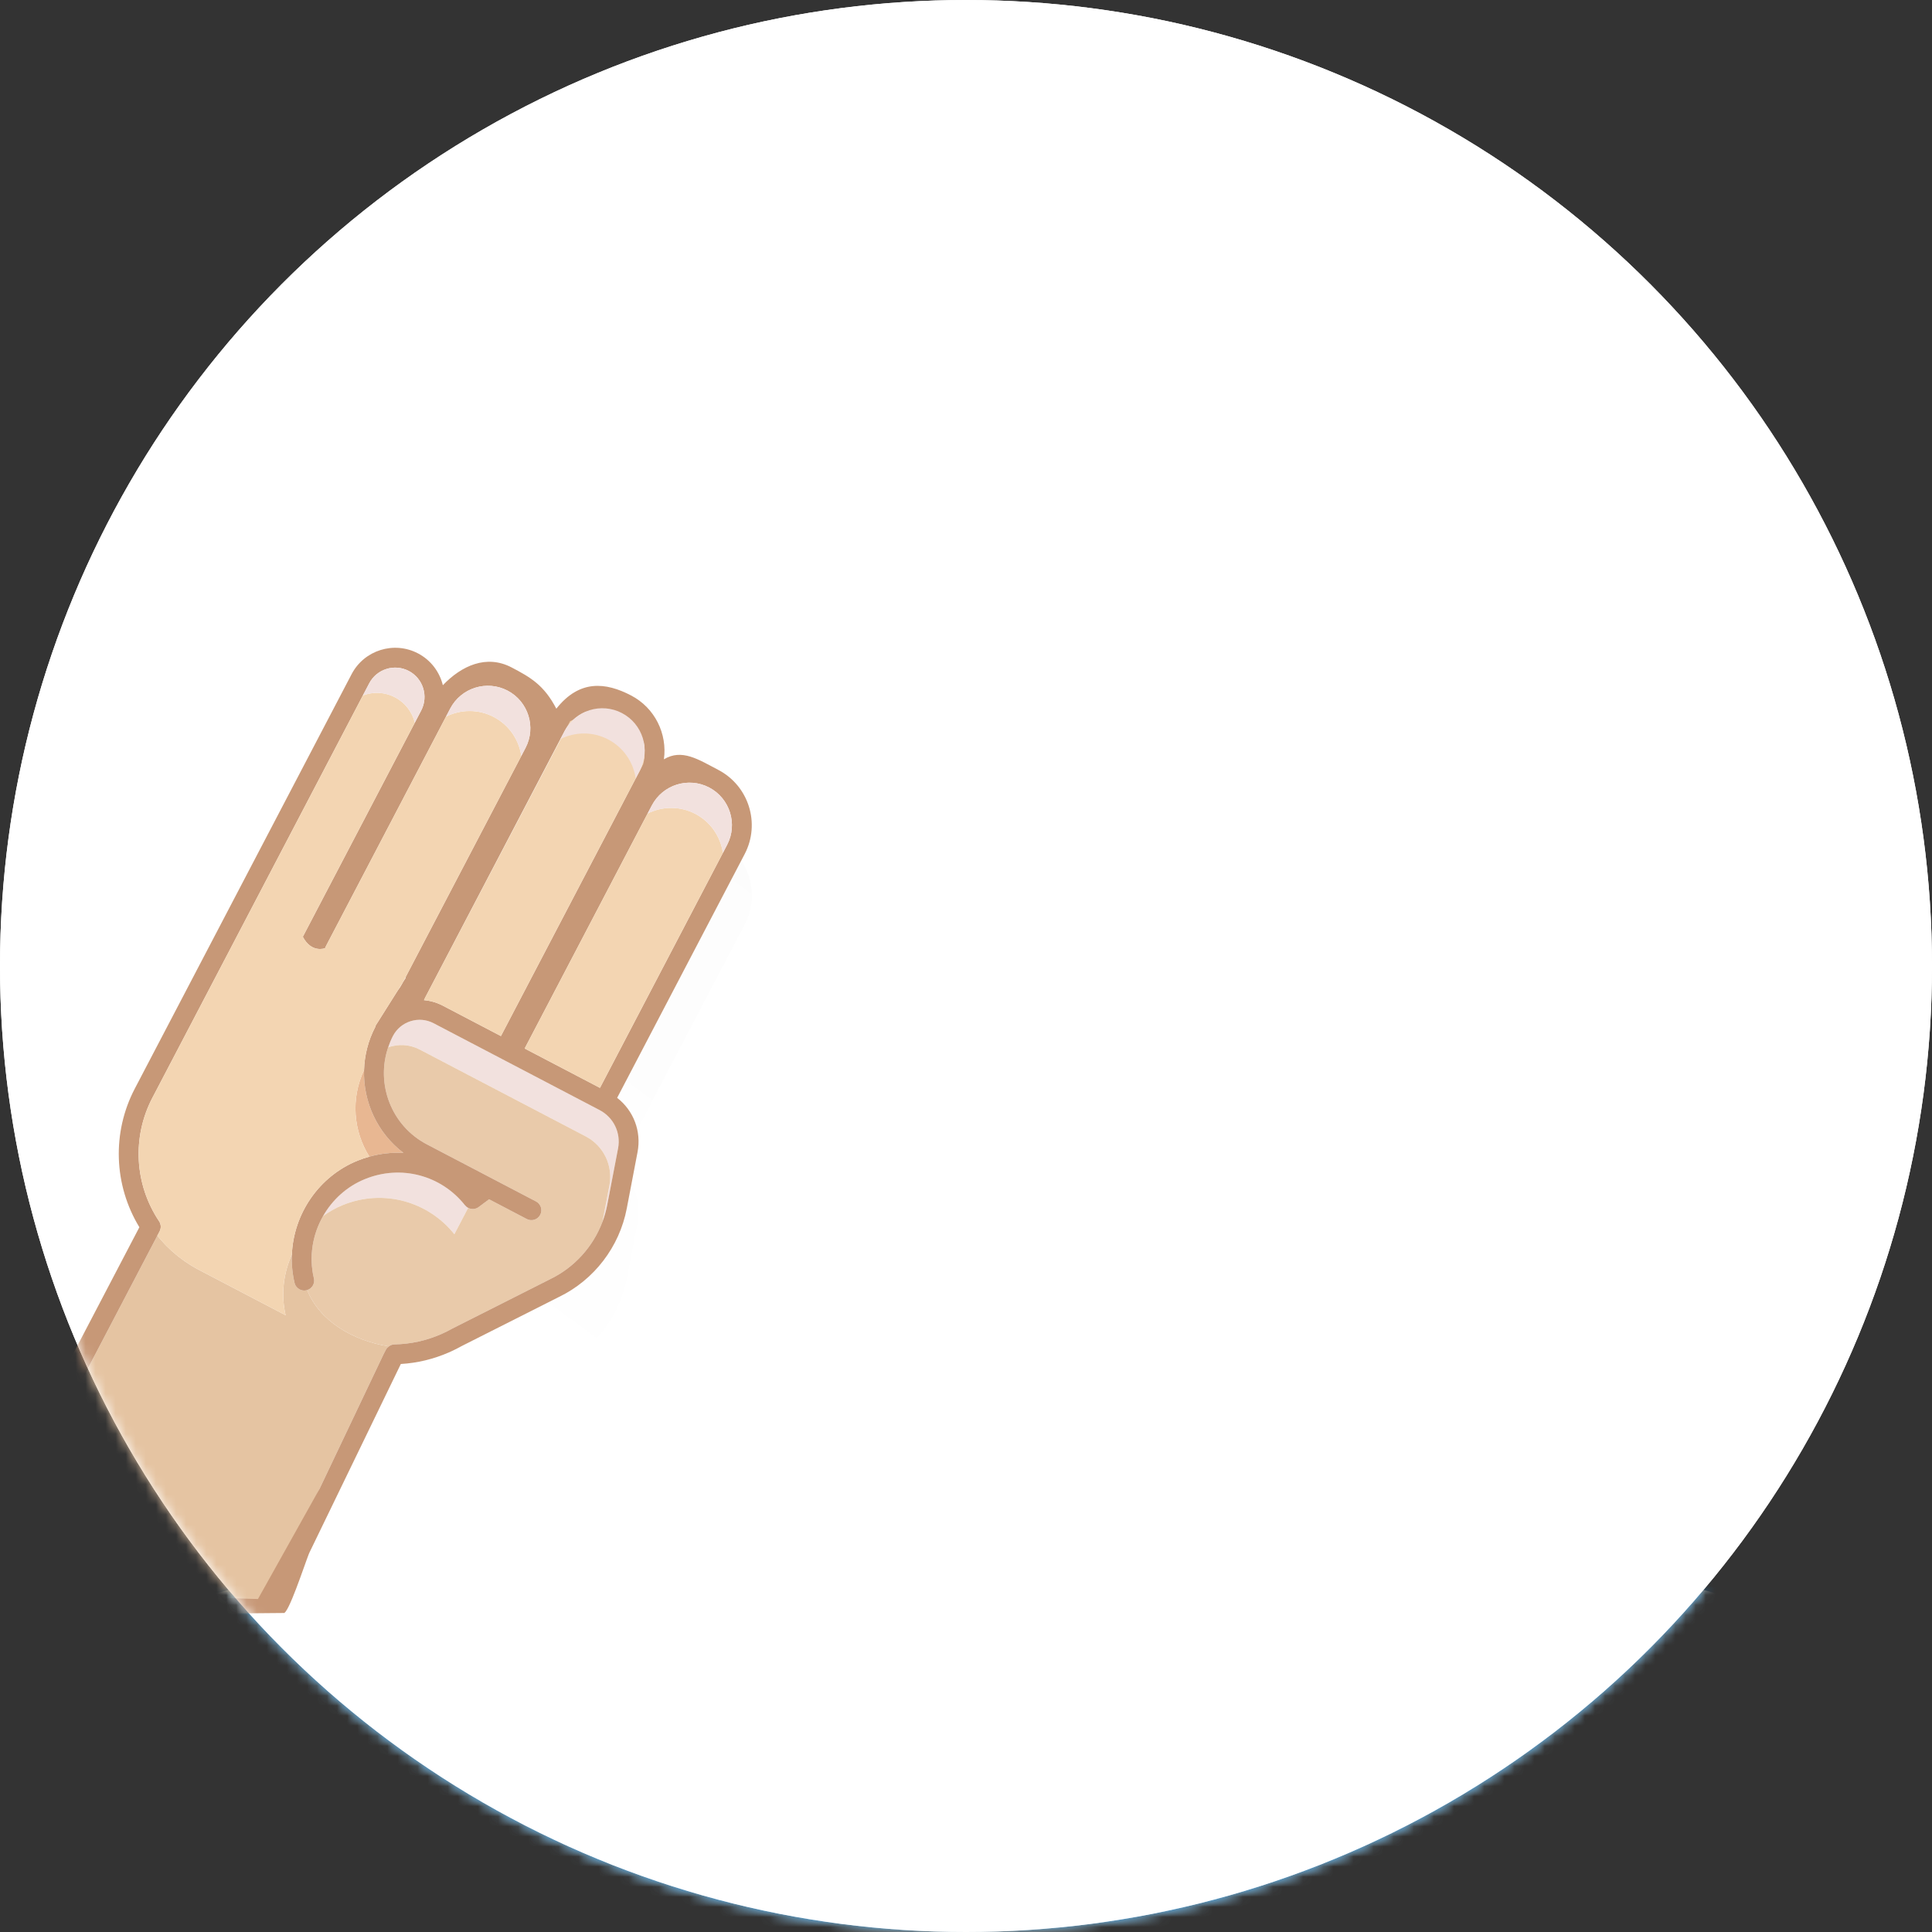 <?xml version="1.0" encoding="UTF-8"?>
<svg width="192px" height="192px" viewBox="0 0 192 192" version="1.1" xmlns="http://www.w3.org/2000/svg" xmlns:xlink="http://www.w3.org/1999/xlink">
    <rect x="0" y="0" width="192" height="192" fill="#333333" stroke="none"/>
    <!-- Generator: Sketch 49.3 (51167) - http://www.bohemiancoding.com/sketch -->
    <title>Page 1@1.5x</title>
    <desc>Created with Sketch.</desc>
    <defs>
        <circle id="path-1" cx="96" cy="96" r="96"></circle>
        <circle id="path-3" cx="96" cy="96" r="96"></circle>
        <path d="M124.8,28.608 L178.368,43.392 C184.512,45.504 189.312,50.112 192,56.064 L192,74.88 L0,74.88 L0,56.064 C2.496,50.112 7.488,45.504 13.632,43.392 L67.2,28.608 L67.2,0 L124.8,0 L124.8,28.608 L124.8,28.608 Z" id="path-5"></path>
        <path d="M124.8,28.608 L178.368,43.392 C184.512,45.504 189.312,50.112 192,56.064 L192,74.88 L0,74.88 L0,56.064 C2.496,50.112 7.488,45.504 13.632,43.392 L67.2,28.608 L67.2,0 L124.8,0 L124.8,28.608 L124.8,28.608 Z" id="path-7"></path>
        <circle id="path-9" cx="96" cy="96" r="96"></circle>
        <linearGradient x1="60.18%" y1="61.96%" x2="94.856%" y2="19.211%" id="linearGradient-11">
            <stop stop-color="#000000" stop-opacity="0.1" offset="0%"></stop>
            <stop stop-color="#000000" offset="100%"></stop>
        </linearGradient>
    </defs>
    <g id="Sign-In-/-Sign-Up" stroke="none" stroke-width="1" fill="none" fill-rule="evenodd">
        <g id="13_Sign-Up-As" transform="translate(-75, -286)">
            <g id="Interpreter">
                <g id="icon" transform="translate(31, 242)">
                    <g id="Page-1" transform="translate(44, 44)">
                        <g id="icon">
                            <circle id="Oval" fill="#FFFFFF" cx="96" cy="96" r="96"></circle>
                            <g id="Group">
                                <g id="Clipped">
                                    <mask id="mask-2" fill="white">
                                        <use xlink:href="#path-1"></use>
                                    </mask>
                                    <g id="SVGID_1_"></g>
                                    <path d="M124.8,145.728 L178.368,160.512 C184.512,162.624 189.312,167.232 192,173.184 L192,192 L0,192 L0,173.184 C2.496,167.232 7.488,162.624 13.632,160.512 L67.2,145.728 L67.2,117.12 L124.8,117.12 L124.8,145.728 L124.8,145.728 Z" id="Shape" fill="#E6C19C" mask="url(#mask-2)"></path>
                                </g>
                                <g id="Clipped">
                                    <mask id="mask-4" fill="white">
                                        <use xlink:href="#path-3"></use>
                                    </mask>
                                    <g id="SVGID_1_"></g>
                                    <g id="Group" mask="url(#mask-4)">
                                        <g transform="translate(0, 117.12)" id="Clipped">
                                            <g>
                                                <mask id="mask-6" fill="white">
                                                    <use xlink:href="#path-5"></use>
                                                </mask>
                                                <g id="SVGID_3_"></g>
                                                <path d="M96,32.64 C92.736,32.64 88.512,31.872 85.632,30.528 C82.368,28.8 70.272,18.816 66.048,14.592 C60.672,8.832 57.984,1.536 57.216,-10.944 C56.448,-23.424 53.184,-67.968 53.184,-78.144 C53.184,-92.544 64.128,-115.008 95.616,-115.008 L95.808,-115.008 L95.808,-115.008 L95.808,-115.008 L96,-115.008 C127.68,-114.816 138.432,-92.544 138.432,-78.144 C138.432,-67.968 135.168,-23.424 134.4,-10.944 C133.632,1.536 130.944,8.64 125.568,14.592 C121.536,19.008 109.44,28.8 105.984,30.528 C103.488,31.872 99.264,32.64 96,32.64 L96,32.64 L96,32.64 Z" id="Shape" fill="#D4B08C" mask="url(#mask-6)"></path>
                                            </g>
                                            <g>
                                                <mask id="mask-8" fill="white">
                                                    <use xlink:href="#path-7"></use>
                                                </mask>
                                                <g id="SVGID_3_"></g>
                                                <path d="M0,-5.76 L192,-5.76 L192,74.88 L0,74.88 L0,-5.76 L0,-5.76 Z M96,51.84 C117.12,51.84 134.4,39.744 134.4,24.96 C134.4,10.176 117.12,-1.92 96,-1.92 C74.88,-1.92 57.6,10.176 57.6,24.96 C57.6,39.744 74.88,51.84 96,51.84 L96,51.84 Z" id="Shape" fill="#249CF2" mask="url(#mask-8)"></path>
                                            </g>
                                        </g>
                                    </g>
                                </g>
                            </g>
                            <path d="M96,142.08 C93.12,142.08 89.28,141.504 86.784,140.352 C83.712,139.008 72.96,131.52 69.312,128.256 C64.512,123.84 62.016,118.464 61.248,109.056 C60.48,99.648 57.6,66.24 57.6,58.56 C57.6,47.616 67.392,30.72 96,30.72 L96,30.72 L96,30.72 L96,30.72 L96,30.72 C124.608,30.72 134.4,47.616 134.4,58.56 C134.4,66.24 131.52,99.84 130.752,109.248 C129.984,118.656 127.68,124.032 122.688,128.448 C119.04,131.712 108.096,139.2 105.216,140.544 C102.72,141.504 98.88,142.08 96,142.08 L96,142.08 L96,142.08 Z" id="Shape" fill="#F2CEA5"></path>
                            <path d="M130.56,79.68 C130.56,79.68 133.632,80.448 139.2,78.528 C139.968,75.072 142.08,65.088 142.08,59.52 C142.08,53.952 141.504,48.576 138.432,43.968 C134.976,38.976 127.68,36.096 123.84,36.096 C119.424,38.784 109.056,44.928 105.792,48.576 C104.064,50.496 106.56,52.032 106.56,52.032 C106.56,52.032 108.864,51.072 109.824,50.88 C114.624,49.536 121.92,50.304 125.952,53.952 C130.56,58.176 130.56,68.16 130.752,70.848 C130.56,73.344 130.56,79.68 130.56,79.68 L130.56,79.68 Z" id="Shape" fill="#D98C21"></path>
                            <path d="M52.8,78.72 C58.368,80.64 61.44,85.248 61.44,85.248 L61.44,73.152 C61.44,70.08 61.44,60.672 66.048,54.528 C72.192,46.272 82.176,44.352 87.36,47.808 C90.048,49.536 99.072,58.368 108.672,51.072 C114.432,46.656 124.992,36.672 124.992,36.672 C124.992,36.672 119.424,19.584 94.08,21.504 C83.328,22.464 71.424,19.776 71.424,19.776 C71.424,19.776 71.232,24.576 73.152,27.072 C57.216,31.488 52.032,43.008 50.496,51.84 C50.112,53.568 49.92,55.296 49.92,57.024 L49.92,59.712 C49.92,65.28 52.032,75.072 52.8,78.72 L52.8,78.72 Z" id="Shape" fill="#E6A422"></path>
                            <path d="M109.44,115.2 L82.56,115.2 C81.792,115.2 81.408,115.968 81.792,116.736 C84.288,121.152 88.896,123.456 94.656,123.84 C100.608,124.224 107.136,121.344 110.208,116.736 C110.592,116.16 110.208,115.2 109.44,115.2 L109.44,115.2 Z" id="Shape" fill="#A3705F"></path>
                            <circle id="Oval" fill="#262626" cx="113.28" cy="86.4" r="3.84"></circle>
                            <circle id="Oval" fill="#262626" cx="78.72" cy="86.4" r="3.84"></circle>
                            <path d="M67.2,80.64 C67.2,80.64 69.312,74.88 78.912,74.88 C85.44,74.88 89.28,77.76 91.2,80.64" id="Shape" stroke="#CC9872" stroke-width="2"></path>
                            <path d="M124.992,80.64 C124.992,80.64 122.88,74.88 113.28,74.88 C104.064,74.88 99.84,80.64 99.84,84.48" id="Shape" stroke="#BB8660" stroke-width="2"></path>
                            <path d="M61.44,111.36 C51.648,110.4 44.16,102.144 44.16,92.16 C44.16,82.176 51.648,74.112 61.44,72.96 L61.44,111.36 L61.44,111.36 Z" id="Shape" fill="#6B363E"></path>
                        </g>
                        <mask id="mask-10" fill="white">
                            <use xlink:href="#path-9"></use>
                        </mask>
                        <use id="Mask" fill="#FFFFFF" opacity="0" xlink:href="#path-9"></use>
                        <path d="M38.906,74.251 C40.359,71.982 43.386,71.317 45.655,72.769 C46.882,73.554 47.635,74.8 47.843,76.137 C49.864,74.365 52.423,73.451 54.798,74.97 C56.593,76.119 57.86,77 58.873,79.445 C61.415,76.749 63.98,77.241 66.395,78.786 C68.654,80.232 69.651,82.909 69.086,85.386 C70.964,84.471 72.499,85.704 74.384,86.91 C77.26,88.75 78.103,92.588 76.262,95.464 L61.523,118.497 C63.031,119.89 63.651,122.011 63.073,124.046 L61.513,129.546 C60.454,133.278 57.657,136.328 54.048,137.701 L43.969,141.729 C43.596,141.898 43.211,142.052 42.825,142.186 L42.779,142.205 C42.739,142.221 42.697,142.235 42.655,142.245 C41.076,142.775 39.447,143.019 37.802,142.973 L27.124,160.846 L27.12,160.854 L27.037,161.008 C26.523,162.034 24.454,166.881 24.027,166.608 L-9.988,163.937 C-10.446,163.644 1.84,144.768 2.133,144.31 L13.103,127.168 C10.927,122.774 11.197,117.552 13.854,113.402 L38.906,74.251 Z" id="Combined-Shape" fill="url(#linearGradient-11)" opacity="0.1" mask="url(#mask-10)" transform="translate(33.619, 119.309) rotate(-5) translate(-33.619, -119.309) "></path>
                        <g mask="url(#mask-10)">
                            <g transform="translate(34, 112.5) rotate(-5) translate(-34, -112.5) translate(-10, 65)">
                                <path d="M55.528,55.812 C55.607,55.931 55.708,56.026 55.821,56.098 L54.226,58.59 C51.98,55.185 47.67,53.436 43.45,54.73 C42.713,54.957 42.023,55.272 41.384,55.657 C42.444,54.125 43.992,52.926 45.864,52.352 C49.537,51.226 53.422,52.616 55.528,55.812" id="Fill-1" fill="#F2E1DE"></path>
                                <path d="M68.082,50.044 L52.401,40.009 C51.441,39.394 50.318,39.254 49.292,39.512 C49.456,39.142 49.639,38.777 49.864,38.425 C50.754,37.037 52.606,36.629 53.995,37.519 L69.677,47.553 C71.004,48.402 71.606,49.992 71.177,51.508 L69.617,57.007 C69.456,57.576 69.245,58.124 68.993,58.65 L69.999,55.098 C70.546,53.175 69.767,51.121 68.082,50.044" id="Fill-3" fill="#F2E1DE"></path>
                                <path d="M25.03,56.472 C25.072,56.532 25.115,56.59 25.158,56.65 C25.265,56.797 25.378,56.941 25.492,57.084 C25.534,57.138 25.575,57.19 25.617,57.242 C25.932,57.621 26.27,57.986 26.632,58.333 C26.682,58.382 26.736,58.428 26.788,58.477 C26.92,58.599 27.054,58.721 27.193,58.837 C27.258,58.892 27.323,58.947 27.388,59.002 C27.526,59.114 27.667,59.224 27.81,59.331 C27.873,59.379 27.934,59.426 27.998,59.472 C28.204,59.621 28.414,59.767 28.632,59.907 L36.818,65.145 C36.525,63.038 36.969,60.962 37.962,59.2 C37.843,60.123 37.846,61.074 37.986,62.026 C38.03,62.321 38.199,62.565 38.43,62.714 C38.624,62.837 38.861,62.895 39.105,62.858 C39.13,62.855 39.151,62.846 39.176,62.84 C40.121,66.028 43.283,68.257 46.765,69.129 C46.641,69.206 46.53,69.302 46.45,69.43 L46.191,69.834 L32.443,93.234 L3.328,89.719 L24.811,56.156 C24.883,56.261 24.955,56.367 25.03,56.472" id="Fill-5" fill="#E5C4A2"></path>
                                <path d="M62.593,56.051 L52.285,49.455 C48.929,47.307 47.731,43.051 49.292,39.513 C50.318,39.255 51.441,39.395 52.402,40.01 L68.083,50.045 C69.767,51.122 70.545,53.176 69.999,55.098 L68.992,58.651 C67.851,61.025 65.825,62.916 63.331,63.865 L53.217,67.907 C53.203,67.912 53.19,67.918 53.175,67.925 C52.844,68.075 52.5,68.212 52.155,68.332 C52.142,68.337 52.127,68.342 52.113,68.348 L52.11,68.349 C52.098,68.353 52.085,68.357 52.073,68.361 C50.54,68.882 48.95,69.089 47.348,68.978 C47.138,68.963 46.938,69.022 46.765,69.129 C43.282,68.257 40.12,66.029 39.175,62.841 C39.674,62.73 40.012,62.254 39.937,61.739 C39.614,59.55 40.186,57.39 41.384,55.658 C42.023,55.273 42.712,54.957 43.449,54.732 C47.669,53.437 51.98,55.185 54.226,58.591 L55.821,56.099 C56.13,56.296 56.536,56.314 56.868,56.109 L57.273,55.86 L57.967,55.431 L61.422,57.642 L61.531,57.712 C61.989,58.005 62.599,57.871 62.892,57.413 C63.186,56.954 63.052,56.344 62.593,56.051" id="Fill-7" fill="#E9CAAA"></path>
                                <path d="M49.889,50.095 C48.778,49.938 47.63,49.961 46.485,50.174 C45.126,47.532 45.118,44.286 46.705,41.56 C46.339,44.695 47.48,47.905 49.889,50.095" id="Fill-9" fill="#E8B792"></path>
                                <path d="M54.593,2.43 C55.947,3.296 56.343,5.102 55.477,6.455 L54.745,7.599 L41.8,27.828 C42.509,29.543 43.878,29.159 43.878,29.159 L43.89,29.166 C43.938,29.079 43.986,28.992 44.039,28.907 L57.884,7.272 L58.37,6.512 C59.625,4.552 62.24,3.977 64.201,5.232 C66.162,6.487 66.737,9.102 65.482,11.063 L64.995,11.823 L51.598,32.76 L51.643,32.773 L51.303,33.22 L51.231,33.334 C51.082,33.565 50.915,33.776 50.734,33.97 L48.187,37.321 C48.203,37.319 48.22,37.319 48.237,37.317 C48.226,37.333 48.214,37.347 48.203,37.364 C47.365,38.674 46.875,40.109 46.705,41.56 C46.339,44.695 47.48,47.905 49.889,50.095 C48.778,49.938 47.63,49.961 46.485,50.174 C46.084,50.249 45.684,50.346 45.285,50.468 C41.296,51.692 38.477,55.201 37.961,59.201 C37.842,60.124 37.846,61.074 37.986,62.027 C38.03,62.321 38.198,62.565 38.43,62.714 C38.623,62.837 38.861,62.895 39.105,62.859 C39.129,62.855 39.151,62.847 39.175,62.841 C39.674,62.73 40.012,62.254 39.937,61.74 C39.614,59.55 40.186,57.39 41.384,55.658 C42.444,54.125 43.991,52.927 45.864,52.353 C49.536,51.226 53.421,52.617 55.528,55.813 C55.607,55.932 55.707,56.027 55.821,56.099 C56.13,56.297 56.536,56.314 56.868,56.109 L57.273,55.86 L57.967,55.431 L61.422,57.642 L61.53,57.712 C61.989,58.005 62.599,57.871 62.892,57.413 C63.186,56.954 63.052,56.345 62.593,56.051 L52.285,49.455 C48.929,47.307 47.731,43.052 49.292,39.513 C49.455,39.143 49.639,38.778 49.864,38.427 C50.753,37.037 52.607,36.63 53.995,37.519 L69.677,47.554 C71.004,48.403 71.607,49.993 71.177,51.509 L69.616,57.008 C69.455,57.576 69.244,58.125 68.992,58.651 L68.991,58.651 C67.851,61.025 65.825,62.916 63.331,63.865 L53.217,67.907 C53.203,67.912 53.19,67.918 53.175,67.925 C52.844,68.075 52.5,68.212 52.155,68.332 C52.142,68.337 52.127,68.342 52.113,68.348 L52.11,68.349 C52.098,68.353 52.085,68.357 52.073,68.361 C50.54,68.882 48.95,69.089 47.348,68.978 C47.138,68.963 46.938,69.022 46.765,69.129 C46.641,69.206 46.53,69.303 46.449,69.43 L46.191,69.834 C46.689,69.911 47.19,69.955 47.69,69.974 C47.19,69.955 46.689,69.911 46.191,69.834 L38.679,82.62 L31.623,93.003 L4.313,89.839 L13.792,73.37 L24.811,56.156 C24.777,56.104 24.743,56.052 24.71,56 C24.743,56.051 24.779,56.101 24.813,56.153 L25.072,55.749 C25.266,55.446 25.279,55.06 25.105,54.744 C22.984,50.879 23.141,46.174 25.514,42.464 L33.415,30.117 L34.235,28.837 L36.347,25.536 L49.835,4.457 L50.568,3.314 C51.434,1.96 53.239,1.564 54.593,2.43 Z M69.906,45.36 L62.797,40.811 L77.003,18.611 L77.489,17.851 C78.744,15.89 81.361,15.316 83.322,16.57 C85.281,17.825 85.857,20.441 84.602,22.402 L84.115,23.162 L69.944,45.308 C69.932,45.326 69.917,45.342 69.906,45.36 Z M60.587,39.321 C60.575,39.339 60.562,39.355 60.55,39.373 L55.058,35.859 C54.489,35.494 53.873,35.263 53.246,35.153 C53.294,35.066 53.342,34.978 53.396,34.894 L68.255,11.673 L69.5,9.727 C70.036,8.889 70.827,8.323 71.703,8.026 C71.96,7.997 72.218,7.981 72.478,7.99 C72.63,7.994 72.782,8.007 72.935,8.025 C73.183,8.056 73.43,8.098 73.674,8.165 C73.861,8.216 74.044,8.281 74.227,8.354 C74.527,8.474 74.822,8.621 75.104,8.803 C75.407,8.996 75.683,9.216 75.931,9.457 C76.055,9.578 76.172,9.704 76.282,9.834 C76.446,10.028 76.587,10.235 76.719,10.447 C76.854,10.664 76.977,10.888 77.077,11.121 C77.149,11.287 77.189,11.464 77.243,11.636 C77.289,11.782 77.351,11.923 77.384,12.072 C77.351,11.923 77.289,11.782 77.243,11.636 C77.322,12.534 77.135,13.462 76.613,14.278 L75.366,16.224 L60.587,39.321 Z M48.906,2.251 L23.854,41.402 C21.197,45.552 20.927,50.774 23.103,55.168 L12.133,72.31 C11.84,72.768 -0.446,91.644 0.012,91.937 L34.027,94.608 C34.454,94.881 36.523,90.034 37.037,89.008 L37.12,88.854 L37.124,88.846 L47.802,70.973 C49.447,71.019 51.076,70.775 52.655,70.245 C52.697,70.235 52.739,70.221 52.779,70.205 L52.825,70.186 C53.211,70.052 53.596,69.898 53.969,69.729 L64.048,65.701 C67.657,64.328 70.454,61.278 71.513,57.546 L73.073,52.046 C73.651,50.011 73.031,47.89 71.523,46.497 L86.262,23.464 C88.103,20.588 87.26,16.75 84.384,14.91 C82.499,13.704 80.964,12.471 79.086,13.386 C79.651,10.909 78.654,8.232 76.395,6.786 C73.98,5.241 71.415,4.749 68.873,7.445 C67.86,5 66.593,4.119 64.798,2.97 C62.423,1.451 59.864,2.365 57.843,4.137 C57.635,2.8 56.882,1.554 55.655,0.769 C53.386,-0.683 50.359,-0.018 48.906,2.251 Z" id="Fill-11" fill="#C79877"></path>
                                <path d="M60.55,39.373 L55.058,35.858 C54.489,35.495 53.873,35.263 53.246,35.153 C53.294,35.066 53.342,34.978 53.396,34.894 L70.13,8.805 C71.633,8.21 73.79,7.628 75.256,8.566 C76.721,9.502 77.721,11.69 76.991,13.685 L60.587,39.321 C60.575,39.339 60.562,39.355 60.55,39.373" id="Fill-14" fill="#F3D5B2"></path>
                                <path d="M77.003,18.611 C78.506,18.017 80.262,18.123 81.728,19.061 C83.192,19.999 84.024,21.548 84.115,23.162 L69.943,45.308 C69.932,45.326 69.917,45.341 69.905,45.36 L62.797,40.811 L77.003,18.611 Z" id="Fill-16" fill="#F3D5B2"></path>
                                <path d="M52.999,4.92 C53.977,5.545 54.578,6.535 54.745,7.598 L41.8,27.828 C42.51,29.543 43.879,29.158 43.879,29.158 L43.891,29.165 C43.938,29.078 43.986,28.991 44.039,28.906 L57.885,7.272 C59.388,6.677 61.142,6.784 62.608,7.722 C64.073,8.659 64.906,10.209 64.996,11.822 L51.599,32.759 L51.303,33.219 L50.733,33.969 L48.188,37.32 C48.203,37.318 48.221,37.318 48.236,37.316 C48.227,37.333 48.215,37.347 48.203,37.363 C47.364,38.673 46.876,40.108 46.706,41.559 C45.117,44.286 45.127,47.531 46.484,50.173 C46.084,50.248 45.684,50.345 45.285,50.467 C41.297,51.691 38.477,55.2 37.962,59.2 C36.969,60.962 36.525,63.038 36.818,65.146 L28.631,59.907 C28.413,59.768 28.203,59.622 27.997,59.473 C27.934,59.426 27.872,59.378 27.811,59.332 C27.668,59.224 27.526,59.114 27.389,59.001 C27.323,58.947 27.258,58.893 27.192,58.837 C27.055,58.72 26.919,58.599 26.788,58.476 C26.735,58.428 26.683,58.381 26.631,58.333 C26.27,57.986 25.933,57.621 25.616,57.241 C25.575,57.19 25.534,57.137 25.491,57.085 C25.378,56.941 25.265,56.796 25.157,56.649 C25.114,56.591 25.072,56.532 25.029,56.472 C24.954,56.367 24.884,56.259 24.812,56.152 L25.072,55.749 C25.267,55.445 25.279,55.059 25.105,54.743 C22.983,50.878 23.142,46.173 25.515,42.463 L33.416,30.116 L34.234,28.836 L36.347,25.536 L49.836,4.457 C50.871,4.164 52.022,4.295 52.999,4.92" id="Fill-18" fill="#F3D5B2"></path>
                                <g id="Group-2" stroke-width="1" fill="none" transform="translate(49, 1)">
                                    <path d="M34.322,15.57 C36.282,16.825 36.857,19.441 35.602,21.402 L35.116,22.162 C35.025,20.548 34.193,18.999 32.727,18.061 C31.262,17.123 29.507,17.017 28.004,17.611 L28.49,16.851 C29.745,14.89 32.361,14.316 34.322,15.57" id="Fill-20" fill="#F2E1DE"></path>
                                    <path d="M26.332,7.446 C28.293,8.701 28.866,11.317 27.613,13.278 L27.127,14.038 C27.035,12.424 26.203,10.875 24.738,9.937 C23.273,8.999 21.517,8.893 20.015,9.487 L20.5,8.727 C21.756,6.766 24.372,6.192 26.332,7.446" id="Fill-22" fill="#F2E1DE"></path>
                                    <path d="M15.202,4.231 C17.163,5.486 17.737,8.102 16.482,10.062 L15.996,10.822 C15.906,9.209 15.073,7.659 13.608,6.722 C12.142,5.784 10.388,5.677 8.885,6.272 L9.371,5.511 C10.626,3.551 13.241,2.977 15.202,4.231" id="Fill-24" fill="#F2E1DE"></path>
                                    <path d="M3.999,3.92 C3.021,3.295 1.871,3.164 0.836,3.457 L1.567,2.313 C2.433,0.96 4.239,0.563 5.593,1.429 C6.947,2.295 7.343,4.101 6.478,5.455 L5.745,6.598 C5.577,5.535 4.978,4.546 3.999,3.92" id="Fill-26" fill="#F2E1DE"></path>
                                </g>
                            </g>
                        </g>
                    </g>
                </g>
            </g>
        </g>
    </g>
</svg>